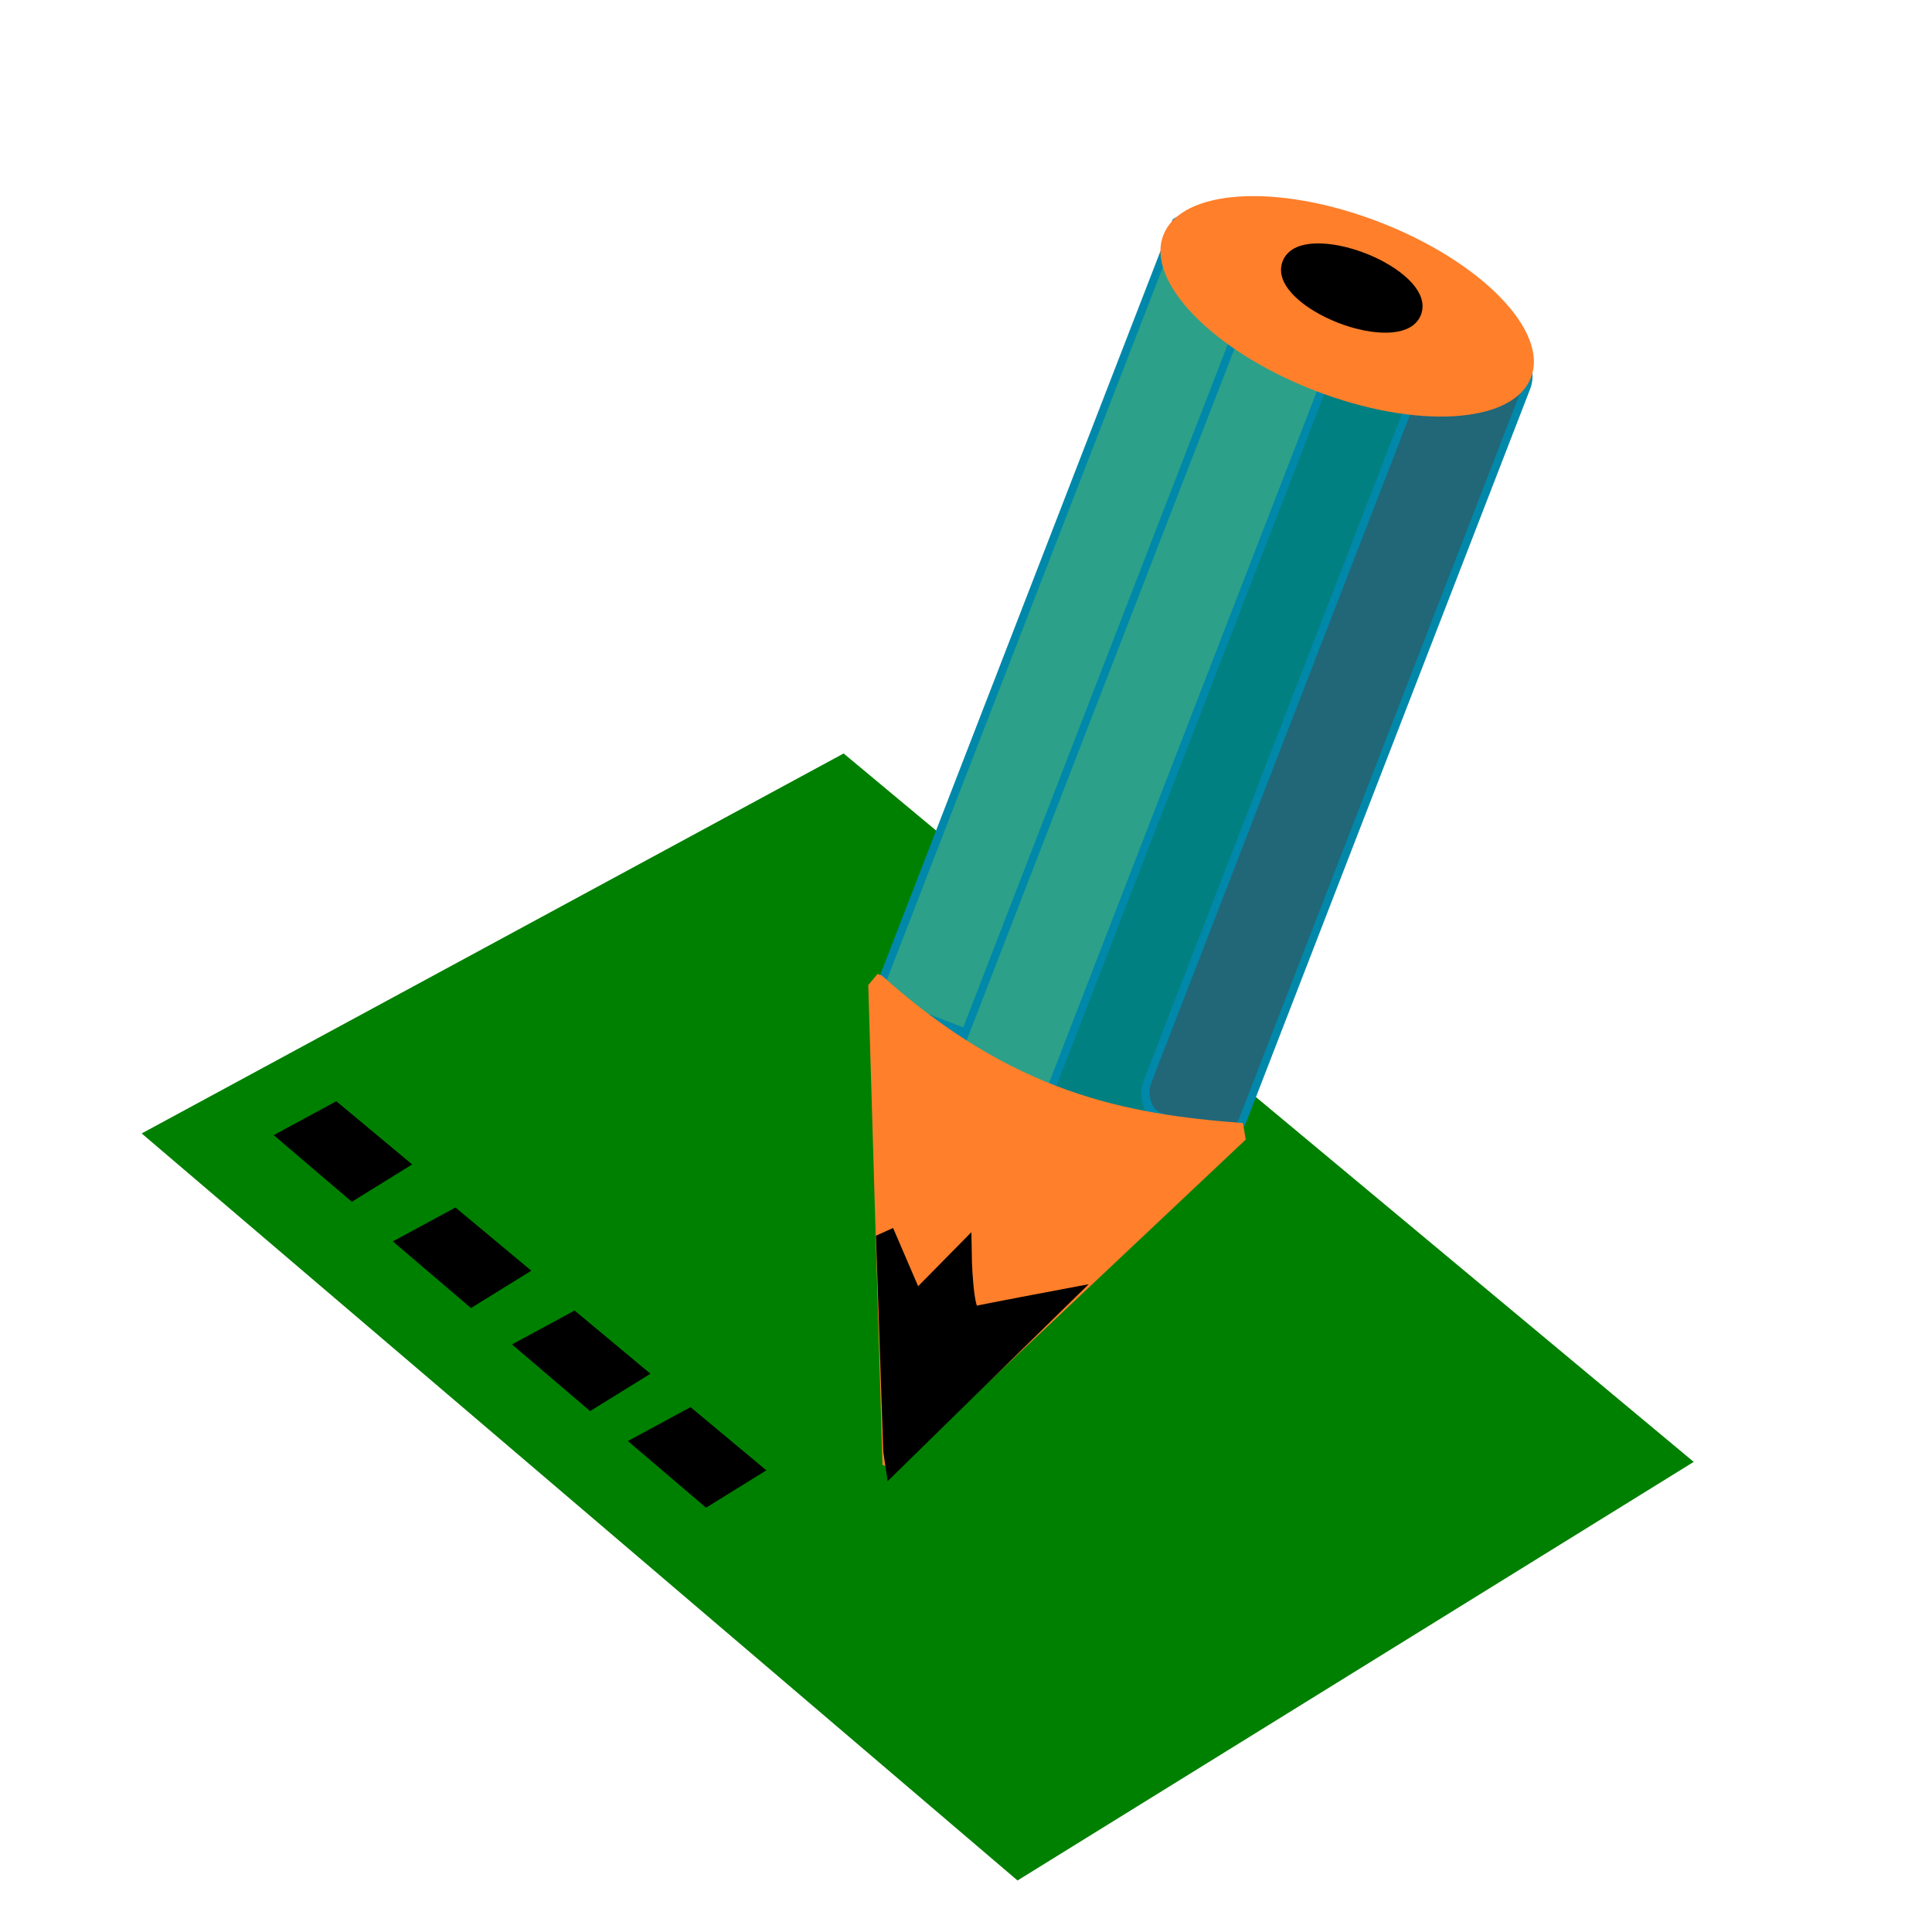 <?xml version="1.0" encoding="UTF-8" standalone="no"?>
<!-- Created with Inkscape (http://www.inkscape.org/) -->

<svg
   xmlns:dc="http://purl.org/dc/elements/1.1/"
   xmlns:cc="http://creativecommons.org/ns#"
   xmlns:rdf="http://www.w3.org/1999/02/22-rdf-syntax-ns#"
   xmlns:svg="http://www.w3.org/2000/svg"
   xmlns="http://www.w3.org/2000/svg"
   xmlns:sodipodi="http://sodipodi.sourceforge.net/DTD/sodipodi-0.dtd"
   xmlns:inkscape="http://www.inkscape.org/namespaces/inkscape"
   version="1.1"
   id="svg2"
   width="300"
   height="300"
   viewBox="0 0 300 300"
   sodipodi:docname="btnWelcome_1.svg"
   inkscape:version="0.92.1 r15371"
   inkscape:export-filename="/home/jpenrici/SDK/PROJETOS_DEV_FAETEC/Enquete_Faetec_2019/resources/images/images_buttons/btn_0.png"
   inkscape:export-xdpi="150"
   inkscape:export-ydpi="150">
  <title
     id="title5613">Button Edit</title>
  <defs
     id="defs6" />
  <sodipodi:namedview
     pagecolor="#ffffff"
     bordercolor="#666666"
     borderopacity="1"
     objecttolerance="10"
     gridtolerance="10"
     guidetolerance="10"
     inkscape:pageopacity="0"
     inkscape:pageshadow="2"
     inkscape:window-width="640"
     inkscape:window-height="480"
     id="namedview4"
     showgrid="false"
     inkscape:zoom="1.7166667"
     inkscape:cx="139.80583"
     inkscape:cy="150"
     inkscape:current-layer="svg2"
     inkscape:snap-global="false" />
  <path
     style="fill:#008000;fill-rule:evenodd;stroke:none;stroke-width:1px;stroke-linecap:butt;stroke-linejoin:miter;stroke-opacity:1"
     d="M 22,176 158,292 263,227 131,117 Z"
     id="path4520"
     inkscape:connector-curvature="0"
     sodipodi:nodetypes="ccccc" />
  <g
     id="g4518"
     transform="matrix(0.568,0.22,-0.273,0.705,129.137,-31.966)"
     inkscape:transform-center-x="-47.26544"
     inkscape:transform-center-y="-97.612585">
    <rect
       y="56.111"
       x="121.257"
       height="171.369"
       width="25.357"
       id="rect4493"
       style="color:#000000;clip-rule:nonzero;display:inline;overflow:visible;visibility:visible;opacity:1;isolation:auto;mix-blend-mode:normal;color-interpolation:sRGB;color-interpolation-filters:linearRGB;solid-color:#000000;solid-opacity:1;vector-effect:none;fill:#2ca089;fill-opacity:1;fill-rule:nonzero;stroke:#0088aa;stroke-width:2.05;stroke-linecap:butt;stroke-linejoin:bevel;stroke-miterlimit:4;stroke-dasharray:none;stroke-dashoffset:0;stroke-opacity:1;marker:none;color-rendering:auto;image-rendering:auto;shape-rendering:auto;text-rendering:auto;enable-background:accumulate" />
    <rect
       style="color:#000000;clip-rule:nonzero;display:inline;overflow:visible;visibility:visible;opacity:1;isolation:auto;mix-blend-mode:normal;color-interpolation:sRGB;color-interpolation-filters:linearRGB;solid-color:#000000;solid-opacity:1;vector-effect:none;fill:#2ca089;fill-opacity:1;fill-rule:nonzero;stroke:#0088aa;stroke-width:2;stroke-linecap:butt;stroke-linejoin:bevel;stroke-miterlimit:4;stroke-dasharray:none;stroke-dashoffset:0;stroke-opacity:1;marker:none;color-rendering:auto;image-rendering:auto;shape-rendering:auto;text-rendering:auto;enable-background:accumulate"
       id="rect4495"
       width="25.538"
       height="173.001"
       x="145.815"
       y="65.213" />
    <rect
       y="63.565"
       x="171.353"
       height="173.001"
       width="25.538"
       id="rect4497"
       style="color:#000000;clip-rule:nonzero;display:inline;overflow:visible;visibility:visible;opacity:1;isolation:auto;mix-blend-mode:normal;color-interpolation:sRGB;color-interpolation-filters:linearRGB;solid-color:#000000;solid-opacity:1;vector-effect:none;fill:#008080;fill-opacity:1;fill-rule:nonzero;stroke:#0088aa;stroke-width:2;stroke-linecap:butt;stroke-linejoin:bevel;stroke-miterlimit:4;stroke-dasharray:none;stroke-dashoffset:0;stroke-opacity:1;marker:none;color-rendering:auto;image-rendering:auto;shape-rendering:auto;text-rendering:auto;enable-background:accumulate" />
    <rect
       style="color:#000000;clip-rule:nonzero;display:inline;overflow:visible;visibility:visible;opacity:1;isolation:auto;mix-blend-mode:normal;color-interpolation:sRGB;color-interpolation-filters:linearRGB;solid-color:#000000;solid-opacity:1;vector-effect:none;fill:#216778;fill-opacity:1;fill-rule:nonzero;stroke:#0088aa;stroke-width:2.025;stroke-linecap:butt;stroke-linejoin:bevel;stroke-miterlimit:4;stroke-dasharray:none;stroke-dashoffset:0;stroke-opacity:1;marker:none;color-rendering:auto;image-rendering:auto;shape-rendering:auto;text-rendering:auto;enable-background:accumulate"
       id="rect4499"
       width="26.19"
       height="172.976"
       x="193.609"
       y="56.164"
       ry="5.89" />
    <ellipse
       ry="18.536"
       rx="50.253"
       cy="59.858"
       cx="169.706"
       id="path4491"
       style="color:#000000;clip-rule:nonzero;display:inline;overflow:visible;visibility:visible;opacity:1;isolation:auto;mix-blend-mode:normal;color-interpolation:sRGB;color-interpolation-filters:linearRGB;solid-color:#000000;solid-opacity:1;vector-effect:none;fill:#ff7f2a;fill-opacity:1;fill-rule:nonzero;stroke:none;stroke-width:3.855;stroke-linecap:butt;stroke-linejoin:bevel;stroke-miterlimit:4;stroke-dasharray:none;stroke-dashoffset:0;stroke-opacity:1;marker:none;color-rendering:auto;image-rendering:auto;shape-rendering:auto;text-rendering:auto;enable-background:accumulate" />
    <path
       sodipodi:nodetypes="cccc"
       inkscape:connector-curvature="0"
       id="path4501"
       d="m 120.104,224.459 47.542,90.832 52.936,-89.343 c -29.082,7.108 -58.001,11.415 -100.478,-1.489 z"
       style="color:#000000;clip-rule:nonzero;display:inline;overflow:visible;visibility:visible;opacity:1;isolation:auto;mix-blend-mode:normal;color-interpolation:sRGB;color-interpolation-filters:linearRGB;solid-color:#000000;solid-opacity:1;vector-effect:none;fill:#ff7f2a;fill-opacity:1;fill-rule:nonzero;stroke:#ff7f2a;stroke-width:3.984;stroke-linecap:butt;stroke-linejoin:bevel;stroke-miterlimit:4;stroke-dasharray:none;stroke-dashoffset:0;stroke-opacity:1;marker:none;color-rendering:auto;image-rendering:auto;shape-rendering:auto;text-rendering:auto;enable-background:accumulate" />
    <path
       inkscape:connector-curvature="0"
       id="path4506"
       d="m 166.725,312.439 -21.528,-40.665 13.395,11.003 6.937,-12.917 c 0,0 6.219,12.439 8.372,11.243 2.153,-1.196 18.897,-9.568 18.897,-9.568 l -24.399,43.296 z"
       style="fill:#000000;fill-rule:evenodd;stroke:#000000;stroke-width:4.421;stroke-linecap:butt;stroke-linejoin:miter;stroke-opacity:1;stroke-miterlimit:4;stroke-dasharray:none" />
    <ellipse
       ry="5.741"
       rx="16.983"
       cy="56.012"
       cx="169.117"
       id="path4508"
       style="color:#000000;clip-rule:nonzero;display:inline;overflow:visible;visibility:visible;opacity:1;isolation:auto;mix-blend-mode:normal;color-interpolation:sRGB;color-interpolation-filters:linearRGB;solid-color:#000000;solid-opacity:1;vector-effect:none;fill:#000000;fill-opacity:1;fill-rule:nonzero;stroke:#000000;stroke-width:3.855;stroke-linecap:butt;stroke-linejoin:bevel;stroke-miterlimit:4;stroke-dasharray:none;stroke-dashoffset:0;stroke-opacity:1;marker:none;color-rendering:auto;image-rendering:auto;shape-rendering:auto;text-rendering:auto;enable-background:accumulate" />
  </g>
  <g
     id="g4534"
     transform="translate(100,-13)"
     style="fill:#000000">
    <path
       style="fill:#000000;fill-rule:evenodd;stroke:none;stroke-width:0.089px;stroke-linecap:butt;stroke-linejoin:miter;stroke-opacity:1"
       d="M -57.5,189.263 -45.367,199.612 -36,193.813 -47.776,184 Z"
       id="path4522"
       inkscape:connector-curvature="0"
       sodipodi:nodetypes="ccccc" />
    <path
       sodipodi:nodetypes="ccccc"
       inkscape:connector-curvature="0"
       id="path4524"
       d="M -39,205.763 -26.867,216.112 -17.5,210.313 -29.276,200.5 Z"
       style="fill:#000000;fill-rule:evenodd;stroke:none;stroke-width:0.089px;stroke-linecap:butt;stroke-linejoin:miter;stroke-opacity:1" />
    <path
       style="fill:#000000;fill-rule:evenodd;stroke:none;stroke-width:0.089px;stroke-linecap:butt;stroke-linejoin:miter;stroke-opacity:1"
       d="M -20.5,221.763 -8.367,232.112 1,226.313 -10.776,216.5 Z"
       id="path4526"
       inkscape:connector-curvature="0"
       sodipodi:nodetypes="ccccc" />
    <path
       sodipodi:nodetypes="ccccc"
       inkscape:connector-curvature="0"
       id="path4528"
       d="M -2.5,236.763 9.633,247.112 19,241.313 7.224,231.5 Z"
       style="fill:#000000;fill-rule:evenodd;stroke:none;stroke-width:0.089px;stroke-linecap:butt;stroke-linejoin:miter;stroke-opacity:1" />
  </g>
</svg>
